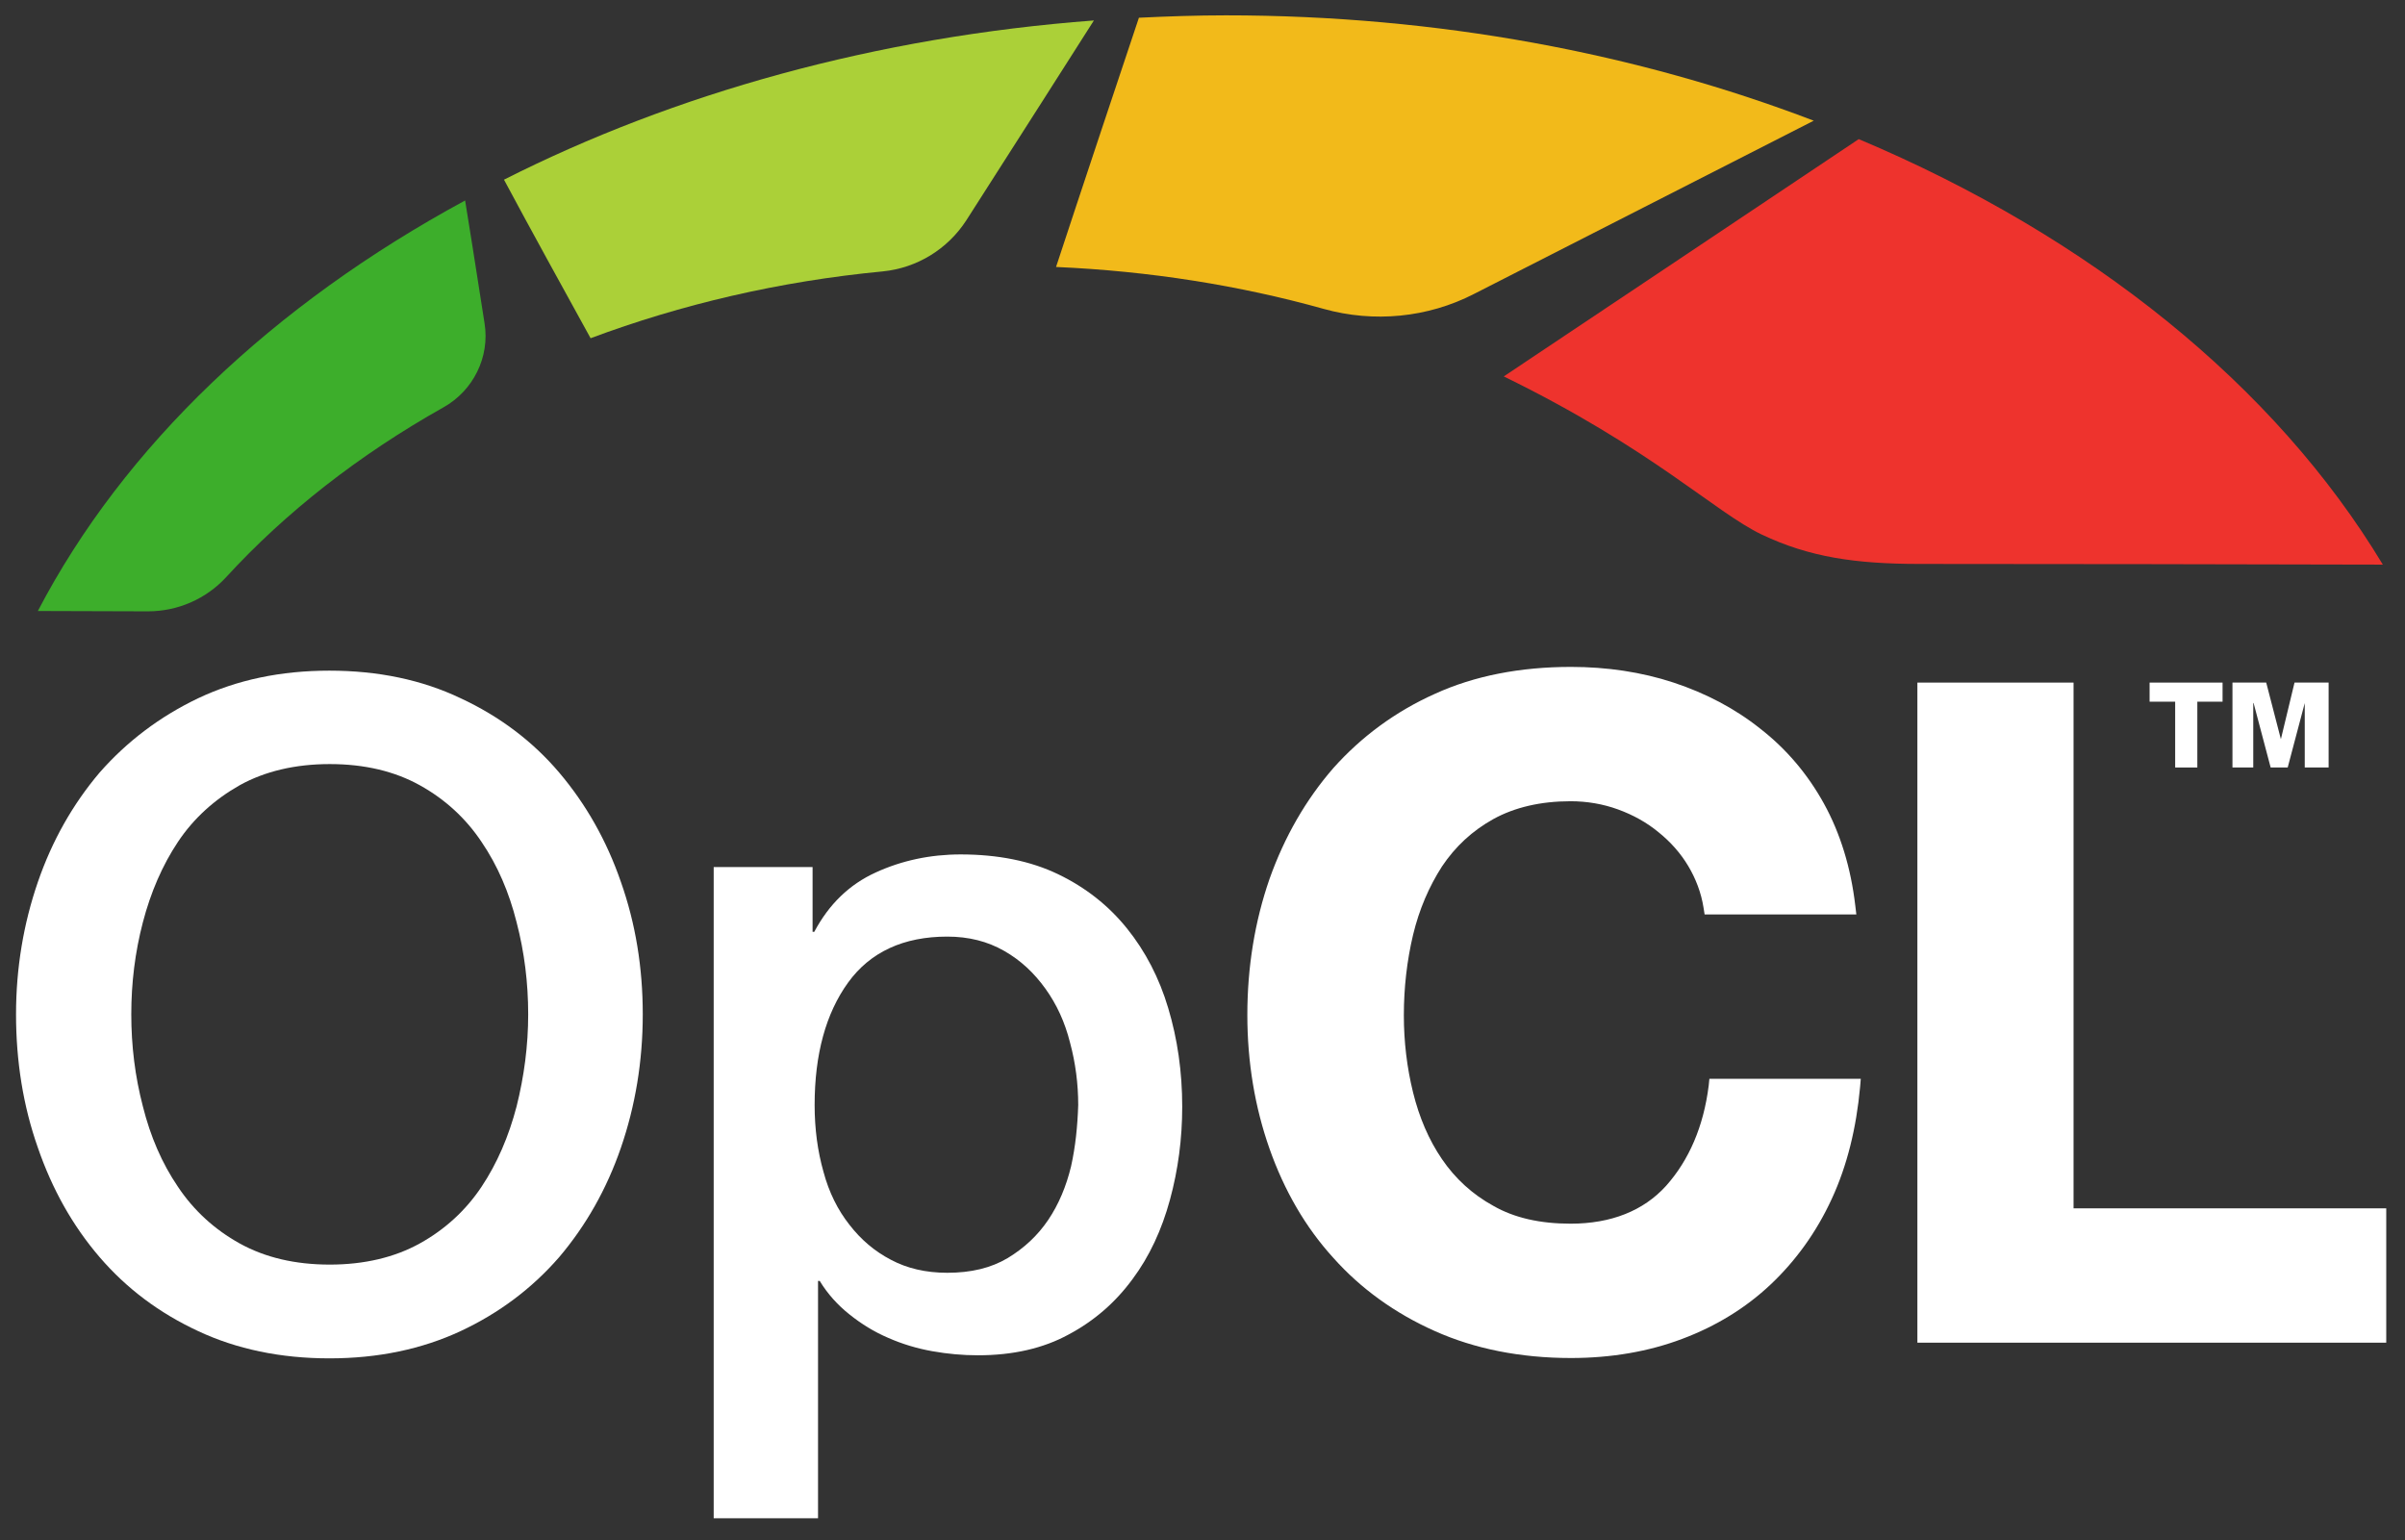 <?xml version="1.0" encoding="utf-8"?>
<!-- Generator: Adobe Illustrator 25.4.1, SVG Export Plug-In . SVG Version: 6.00 Build 0)  -->
<svg version="1.1"
	 id="vlpa" xmlns:cc="http://creativecommons.org/ns#" xmlns:dc="http://purl.org/dc/elements/1.1/" xmlns:rdf="http://www.w3.org/1999/02/22-rdf-syntax-ns#"
	 xmlns="http://www.w3.org/2000/svg" xmlns:xlink="http://www.w3.org/1999/xlink" x="0px" y="0px" viewBox="0 0 705.3 451.7"
	 style="enable-background:new 0 0 705.3 451.7;" xml:space="preserve">
<rect x="0" y="0" width="705.3" height="451.7" fill="#333333" stroke="none"/>
<style type="text/css">
	.st0{fill:#ABD038;}
	.st1{fill:#EE332D;}
	.st2{fill:#F2BA1A;}
	.st3{fill:#3DAE2B;}
	.st4{fill:#FFFFFF;}
</style>
<desc>A heterogenous computing API from Khronos Group</desc>
<path class="st0" d="M283.4,64.6C298,41.8,315.2,14.8,320.8,6c-63.9,4.8-123,21.4-173,46.7c7.7,14.4,17.7,32.5,25.4,46.5
	c26.5-9.9,55.3-16.7,85.7-19.6C268.9,78.6,277.9,73.1,283.4,64.6L283.4,64.6z"/>
<path class="st1" d="M516.7,156.8c13.9,6.6,27.4,8.6,46.3,8.6c34.6,0,99.9,0.1,135.8,0.2C667.2,113.1,613,69.4,545.1,40.8
	C521,56.9,452,103.1,441,110.4C484.6,131.7,503,150.3,516.7,156.8z"/>
<path class="st2" d="M334,5.2c-1.9,5.6-18.9,56.6-24.3,73.1c27.4,1.2,53.8,5.4,78.5,12.3c14.7,4.1,30.5,2.6,44.1-4.4l99.6-50.8
	C480.4,15.7,421.8,4.5,359.5,4.5C350.9,4.5,342.4,4.8,334,5.2L334,5.2z"/>
<path class="st3" d="M11.1,179.2l32.3,0.1c8.7,0,17-3.6,22.9-10c17.5-19.1,39-35.9,63.7-49.8c8.8-4.9,13.7-14.8,12.1-24.7
	c-2.4-15.6-5-31.7-5.7-36C80.1,89.3,36.3,130.9,11.1,179.2L11.1,179.2z"/>
<g transform="translate(-56.3,-38.2)">
	<polygon class="st4" points="694.2,244 686.7,244 686.7,238.4 708.1,238.4 708.1,244 700.7,244 700.7,263.3 694.2,263.3 	"/>
	<polyline class="st4" points="739.2,238.4 739.2,263.3 732.2,263.3 732.2,244.4 732.2,244.4 727.2,263.3 722.2,263.3 717.2,244.4 
		717.1,244.4 717.1,263.3 711,263.3 711,238.4 711,238.4 720.9,238.4 725.2,255 725.2,255 729.2,238.4 	"/>
</g>
<path class="st4" d="M164,226.6c-7.8-9.2-17.5-16.5-28.9-21.8c-11.3-5.4-24.2-8.1-38.5-8.1s-27.1,2.7-38.5,8.1
	c-11.3,5.4-20.9,12.7-28.9,21.8c-7.8,9.2-13.9,19.9-18.1,32.1s-6.4,25.2-6.4,38.8c0,13.8,2.1,26.9,6.4,39.1
	c4.2,12.2,10.2,22.9,18.1,32.1s17.5,16.4,28.9,21.7c11.3,5.3,24.2,8,38.5,8s27.1-2.7,38.5-8c11.3-5.3,20.9-12.5,28.9-21.7
	c7.8-9.2,13.9-19.9,18.1-32.1c4.2-12.2,6.4-25.3,6.4-39.1c0-13.7-2.1-26.6-6.4-38.8C177.9,246.5,171.8,235.8,164,226.6z
	 M151.5,324.5c-2.3,8.8-5.7,16.7-10.3,23.6s-10.7,12.5-18.1,16.6c-7.4,4.1-16.3,6.2-26.4,6.2c-10.2,0-19-2.1-26.4-6.2
	s-13.5-9.7-18.1-16.6c-4.7-6.9-8.1-14.8-10.3-23.6c-2.3-8.8-3.4-17.8-3.4-27s1.1-18.2,3.4-27c2.3-8.8,5.7-16.7,10.3-23.6
	s10.7-12.4,18.1-16.6c7.4-4.1,16.3-6.2,26.4-6.2c10.2,0,19,2.1,26.4,6.2c7.4,4.1,13.5,9.7,18.1,16.6c4.7,6.9,8.1,14.8,10.3,23.6
	c2.3,8.8,3.4,17.8,3.4,27S153.7,315.7,151.5,324.5z"/>
<path class="st4" d="M330.5,272.3c-5.4-6.7-12.1-12-20.2-15.9s-17.7-5.8-28.6-5.8c-8.9,0-17.3,1.8-24.9,5.3
	c-7.7,3.5-13.7,9.3-18,17.4h-0.5v-19h-29v191h30.6v-69.6h0.5c2.3,3.8,5.3,7.1,8.7,9.8c3.5,2.8,7.2,5.1,11.4,6.9
	c4.1,1.8,8.4,3.1,12.9,3.9c4.5,0.8,8.9,1.2,13.4,1.2c10.2,0,19.1-2,26.6-6.1c7.5-4,13.7-9.4,18.7-16.2c5-6.7,8.6-14.5,11-23.3
	s3.6-17.9,3.6-27.3c0-10.3-1.4-19.9-4.1-28.9C340,286.9,335.9,279,330.5,272.3L330.5,272.3z M314.1,342.1
	c-1.4,5.8-3.6,11.1-6.7,15.7s-7.1,8.3-11.9,11.2c-4.9,2.9-10.7,4.3-17.7,4.3c-6.3,0-11.8-1.3-16.5-3.8c-4.8-2.5-8.8-5.9-12.2-10.3
	c-3.4-4.3-6-9.5-7.6-15.5c-1.7-6-2.6-12.5-2.6-19.6c0-14.9,3.3-26.9,9.8-35.9c6.5-9,16.3-13.5,29.1-13.5c6.3,0,11.8,1.4,16.7,4.2
	c4.9,2.8,8.8,6.5,12.1,11.1c3.3,4.6,5.7,9.8,7.2,15.8c1.6,5.9,2.4,12.1,2.4,18.3C316,330.3,315.4,336.3,314.1,342.1L314.1,342.1z"/>
<path class="st4" d="M501.1,318.4c-1.5,12-5.8,21.9-12.5,29.4c-6.6,7.3-16.1,11.1-28,11.1c-8.9,0-16.5-1.7-22.6-5.2
	c-6.2-3.4-11.2-8-15.1-13.7s-6.7-12.3-8.5-19.6c-1.8-7.3-2.7-14.9-2.7-22.6c0-8.1,0.9-16,2.7-23.6c1.8-7.5,4.7-14.2,8.5-20.1
	c3.9-5.8,8.8-10.4,15.1-13.9c6.2-3.4,13.8-5.2,22.6-5.2c4.8,0,9.5,0.8,13.9,2.4s8.4,3.8,11.9,6.7c3.5,2.8,6.5,6.2,8.7,9.9
	s3.8,7.8,4.5,12.3l0.3,1.9h44.5l-0.3-2.5c-1.3-11.2-4.4-21.3-9.2-30s-11.1-16.1-18.7-22c-7.4-5.9-16-10.4-25.4-13.5
	s-19.6-4.6-30.1-4.6c-14.8,0-28.3,2.6-39.9,7.9c-11.6,5.2-21.6,12.6-29.8,21.8c-8,9.2-14.3,20.1-18.7,32.5
	c-4.3,12.4-6.5,25.8-6.5,39.9c0,13.8,2.2,27,6.5,39.2s10.5,23,18.7,32c8,9,18.1,16.3,29.8,21.5c11.6,5.2,25.1,7.9,39.9,7.9
	c11.8,0,22.8-1.9,32.6-5.6c9.9-3.7,18.7-9.1,26-16c7.3-6.9,13.4-15.3,17.9-25.1c4.5-9.7,7.2-20.8,8.3-32.8l0.2-2.4h-44.4
	L501.1,318.4z"/>
<polygon class="st4" points="562.3,200.2 562.3,393.8 699.8,393.8 699.8,354.4 608.1,354.4 608.1,200.2 "/>
</svg>
